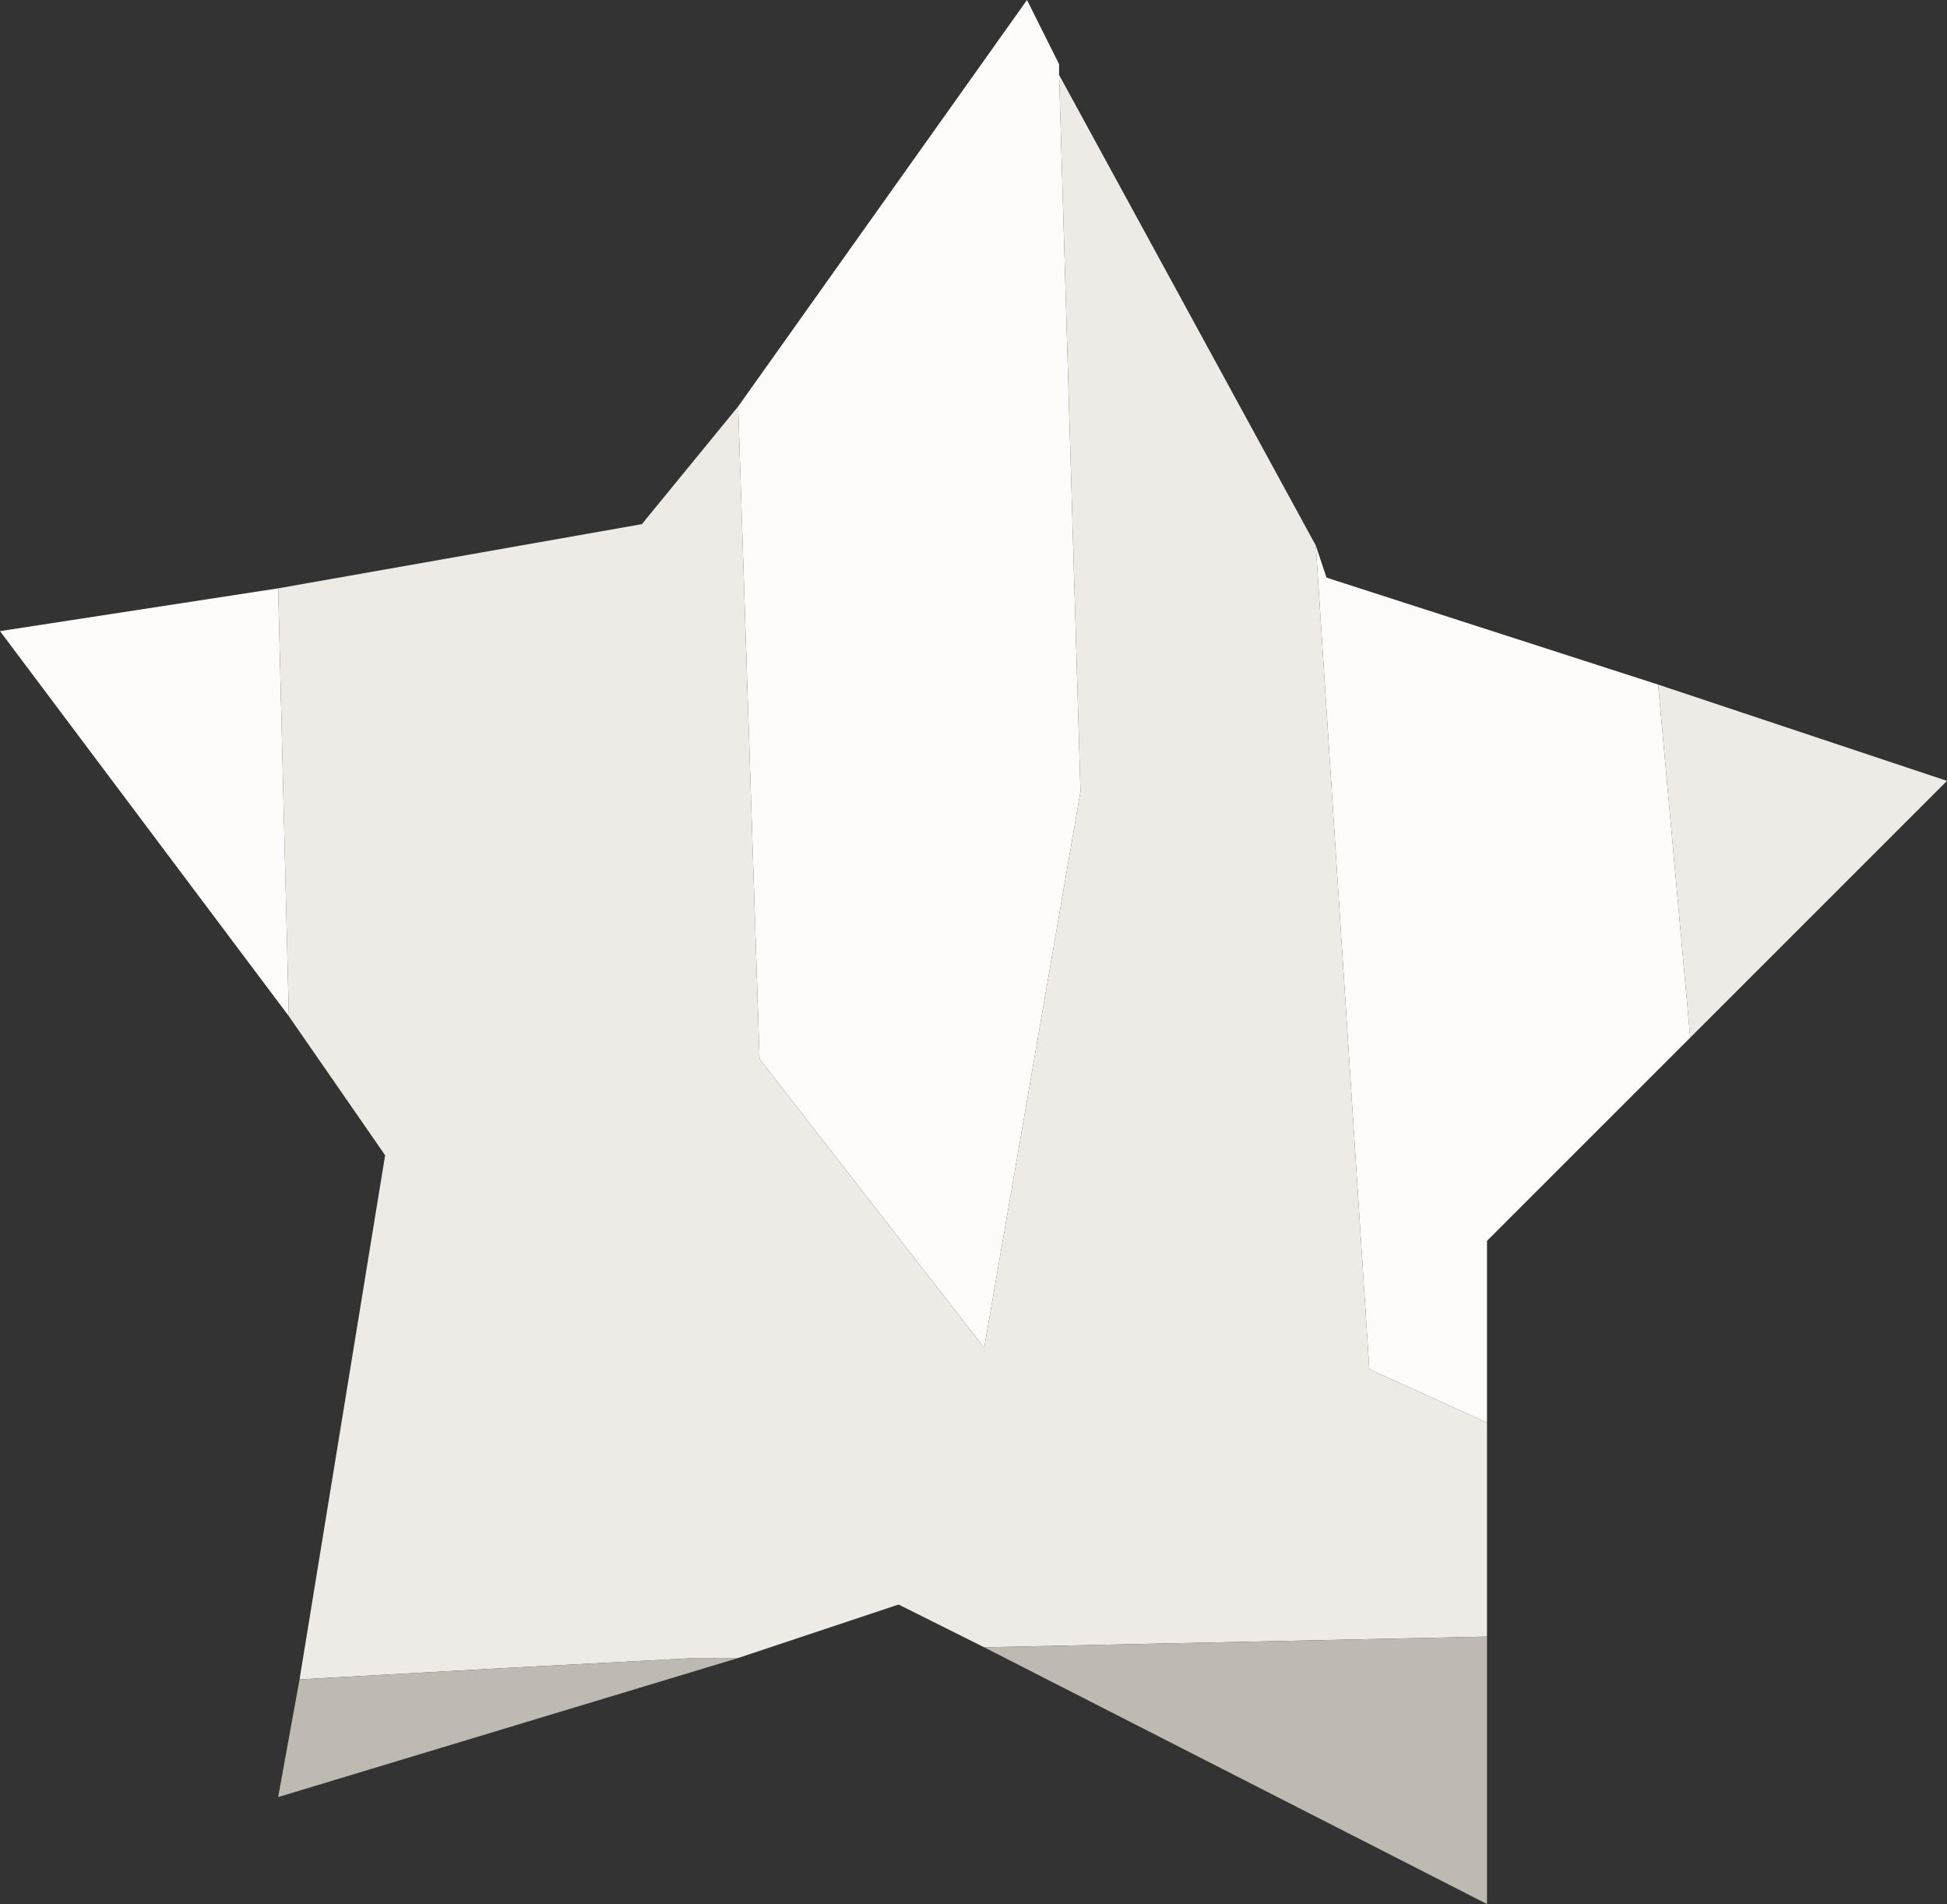 <?xml version="1.0" encoding="UTF-8" standalone="no"?>
<svg xmlns:ffdec="https://www.free-decompiler.com/flash" xmlns:xlink="http://www.w3.org/1999/xlink" ffdec:objectType="shape" height="8.9px" width="9.1px" xmlns="http://www.w3.org/2000/svg">
  <rect width="100%" height="100%" fill="#333333" stroke="none"/>
  <g transform="matrix(1.0, 0.0, 0.0, 1.0, -0.85, -36.65)">
    <path d="M4.3 38.55 L5.65 36.65 5.8 36.95 5.8 37.0 5.9 40.35 5.45 42.95 4.4 41.6 4.3 38.55 M7.0 39.2 L7.05 39.35 8.6 39.85 8.75 41.5 7.8 42.45 7.8 43.3 7.25 43.05 7.0 39.2 M2.2 41.4 L0.85 39.6 2.15 39.4 2.2 41.4" fill="#fdfcfb" fill-rule="evenodd" stroke="none"/>
    <path d="M4.3 38.55 L4.4 41.6 5.45 42.95 5.9 40.35 5.8 37.0 7.0 39.2 7.25 43.05 7.8 43.3 7.8 44.3 5.45 44.35 5.05 44.15 4.3 44.4 4.1 44.4 3.15 44.45 2.25 44.5 2.65 42.05 2.2 41.4 2.15 39.4 3.85 39.1 4.3 38.55 M8.6 39.85 L9.95 40.3 8.75 41.5 8.6 39.85" fill="#eeeae6" fill-rule="evenodd" stroke="none"/>
    <path d="M7.8 44.3 L7.8 45.55 5.45 44.35 7.8 44.3 M4.3 44.4 L2.15 45.05 2.25 44.5 3.15 44.45 4.1 44.4 4.3 44.4" fill="#beb9b1" fill-rule="evenodd" stroke="none"/>
  </g>
</svg>
